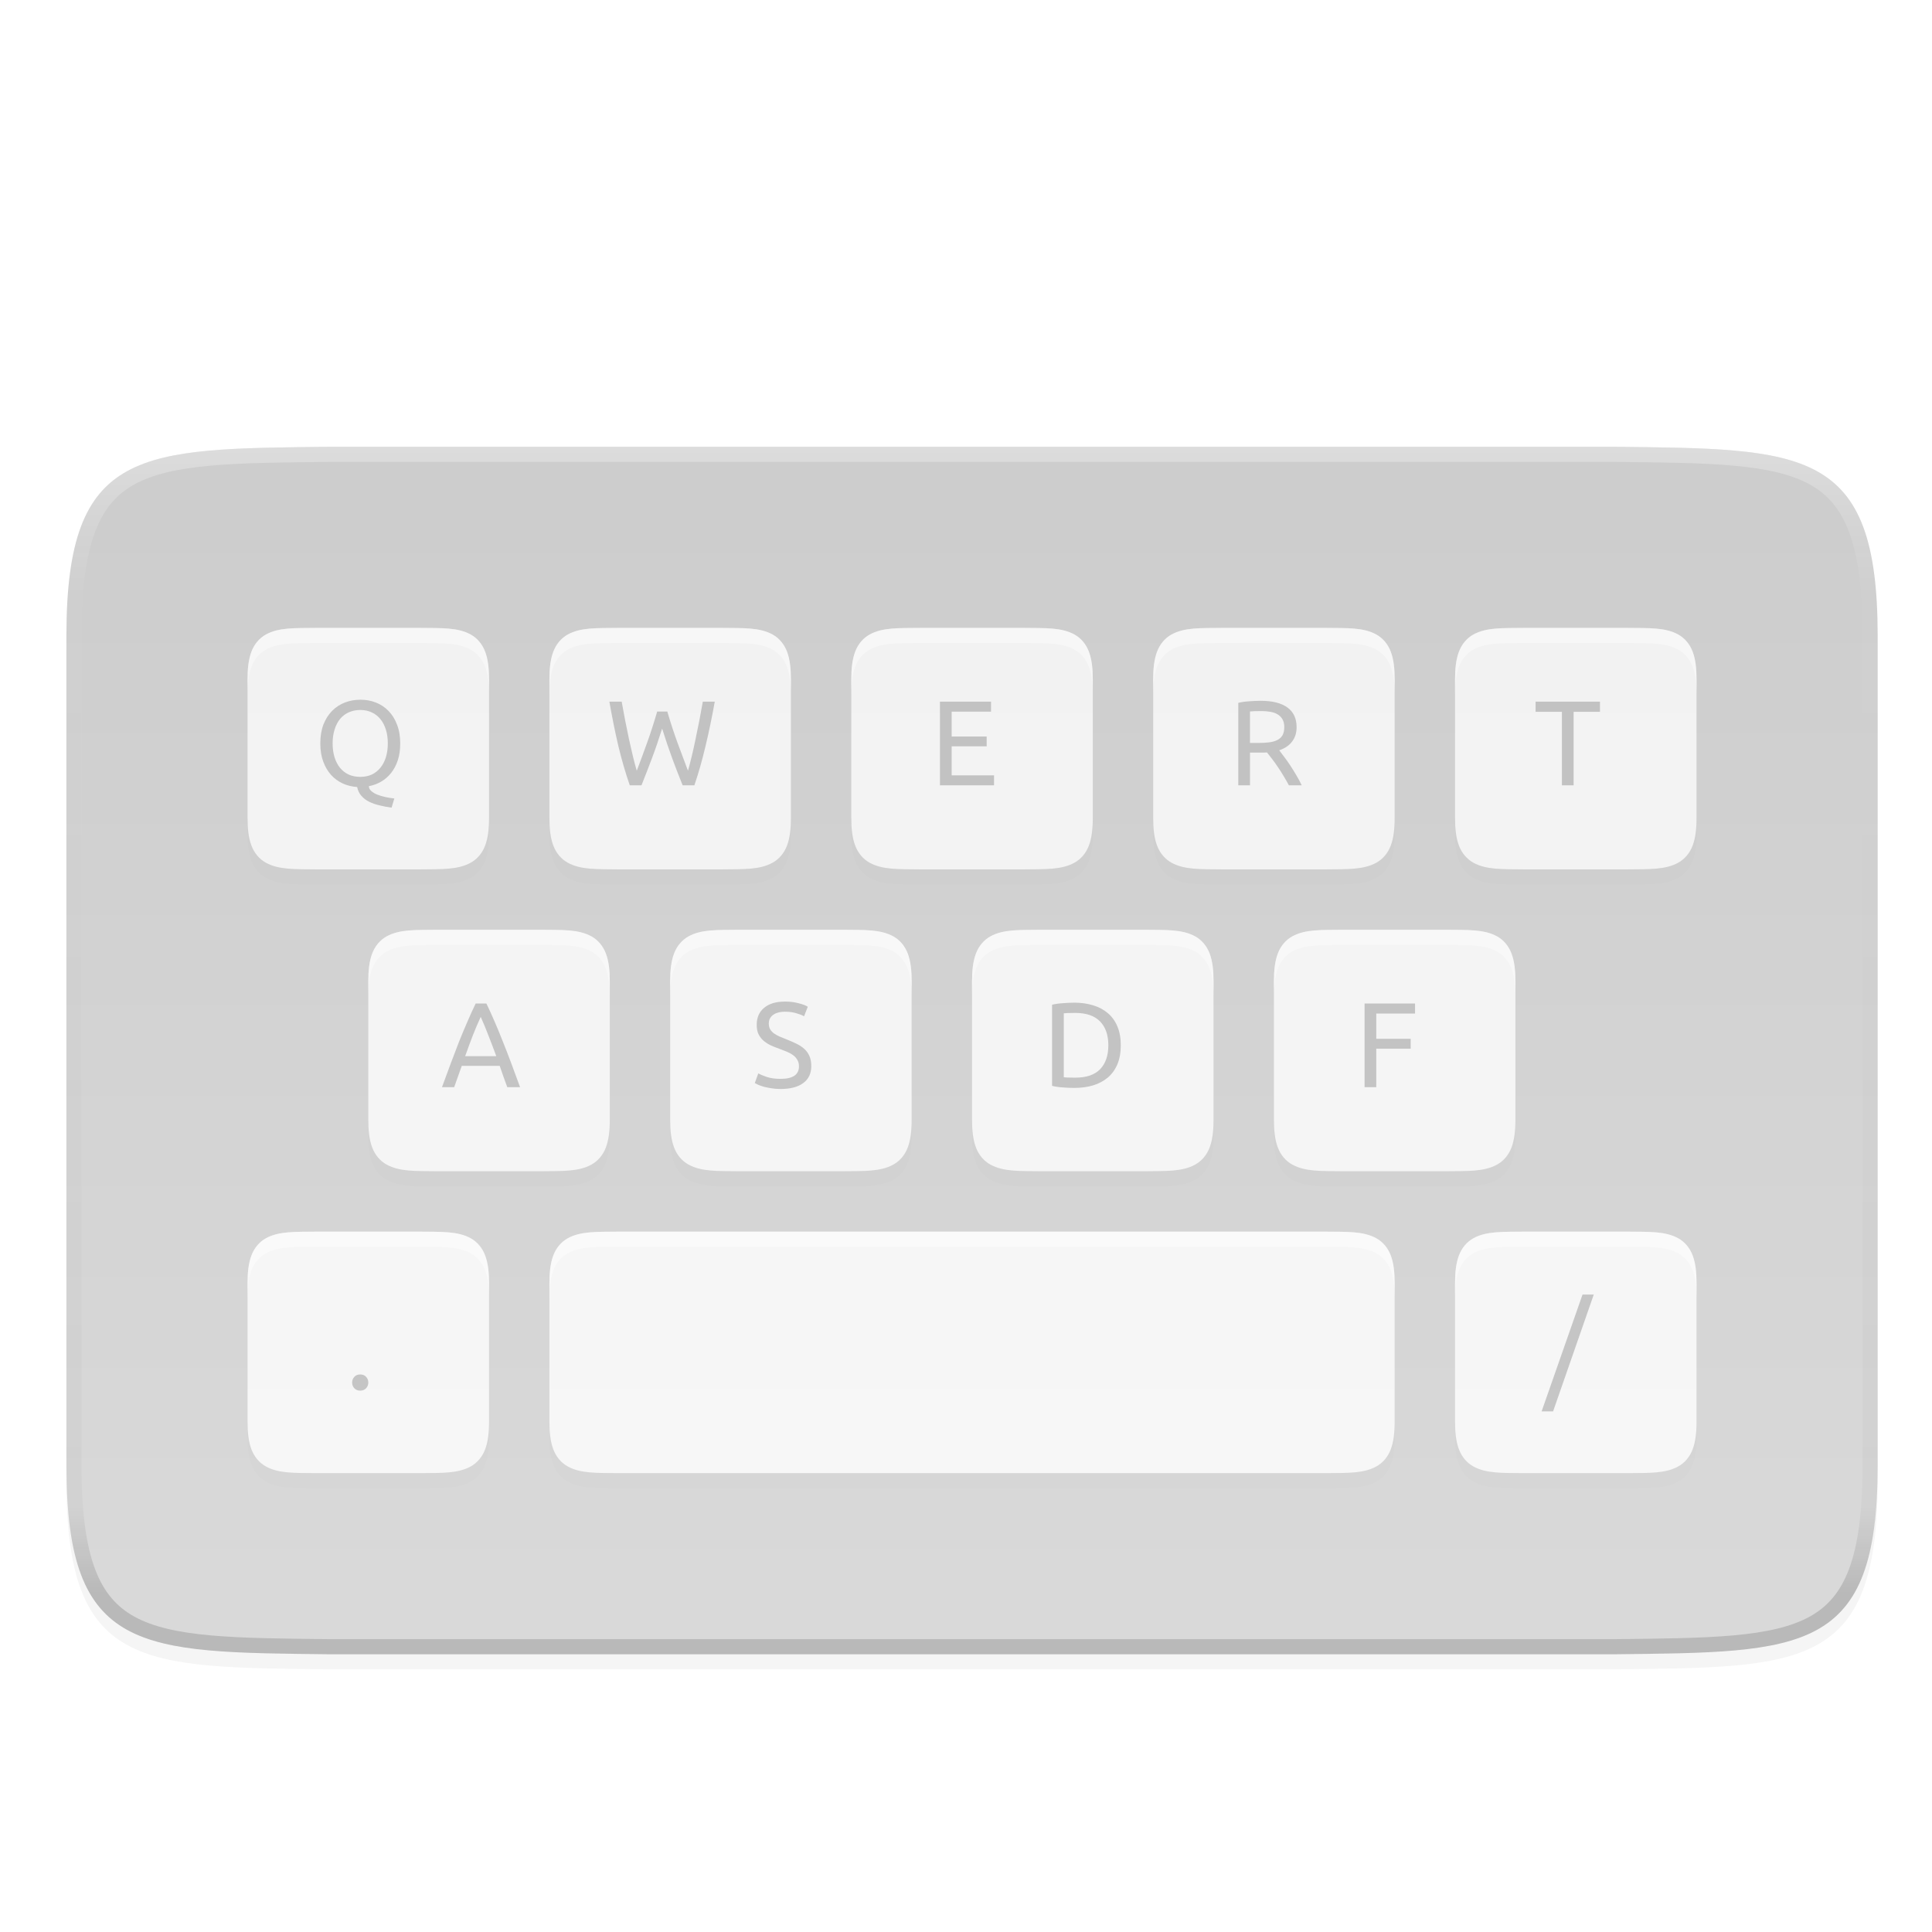 <svg xmlns="http://www.w3.org/2000/svg" xmlns:xlink="http://www.w3.org/1999/xlink" width="256" height="256" version="1.0" viewBox="0 0 256 256" style="enable-background:new">
 <title id="title4162">
  Adwaita Icon Template
 </title>
 <defs>
  <linearGradient id="linearGradient1234">
   <stop id="stop1230" offset="0" style="stop-color:#aeadab"/>
   <stop id="stop1232" offset="1" style="stop-color:#ceccc8"/>
  </linearGradient>
  <linearGradient id="linearGradient1228">
   <stop id="stop1224" offset="0" style="stop-color:#e66100"/>
   <stop id="stop1226" offset="1" style="stop-color:#ff7800"/>
  </linearGradient>
  <linearGradient id="linearGradient1222">
   <stop style="stop-color:#9a9996" id="stop1210" offset="0"/>
   <stop id="stop1212" offset=".038" style="stop-color:#c0bfbc"/>
   <stop style="stop-color:#77767b" id="stop1214" offset=".077"/>
   <stop id="stop1216" offset=".923" style="stop-color:#77767b"/>
   <stop style="stop-color:#c0bfbc" id="stop1218" offset=".962"/>
   <stop style="stop-color:#9a9996" id="stop1220" offset="1"/>
  </linearGradient>
  <linearGradient id="linearGradient1339">
   <stop style="stop-color:#5e5c64" id="stop1335" offset="0"/>
   <stop style="stop-color:#77767b" id="stop1337" offset="1"/>
  </linearGradient>
  <linearGradient id="linearGradient1820" x1="12" x2="116" y1="254" y2="254" gradientTransform="matrix(1.077,0,0,1.067,-4.923,-14.933)" gradientUnits="userSpaceOnUse" xlink:href="#linearGradient1222"/>
  <linearGradient id="linearGradient1822" x1="19" x2="31" y1="209" y2="209" gradientTransform="rotate(90,20,213)" gradientUnits="userSpaceOnUse" xlink:href="#linearGradient1339"/>
  <linearGradient id="linearGradient1824" x1="19" x2="31" y1="209" y2="209" gradientTransform="rotate(90,36,273)" gradientUnits="userSpaceOnUse" xlink:href="#linearGradient1339"/>
  <linearGradient id="linearGradient1826" x1="17" x2="31" y1="209" y2="209" gradientTransform="rotate(90,10,247)" gradientUnits="userSpaceOnUse" xlink:href="#linearGradient1234"/>
  <linearGradient id="linearGradient1828" x1="19" x2="31" y1="209" y2="209" gradientTransform="rotate(90,30,223)" gradientUnits="userSpaceOnUse" xlink:href="#linearGradient1339"/>
  <linearGradient id="linearGradient1830" x1="19" x2="31" y1="209" y2="209" gradientTransform="rotate(90,40,233)" gradientUnits="userSpaceOnUse" xlink:href="#linearGradient1339"/>
  <linearGradient id="linearGradient1832" x1="19" x2="31" y1="209" y2="209" gradientTransform="rotate(90,50,243)" gradientUnits="userSpaceOnUse" xlink:href="#linearGradient1339"/>
  <linearGradient id="linearGradient1834" x1="19" x2="31" y1="209" y2="209" gradientTransform="rotate(90,60,253)" gradientUnits="userSpaceOnUse" xlink:href="#linearGradient1339"/>
  <linearGradient id="linearGradient1836" x1="19" x2="31" y1="209" y2="209" gradientTransform="rotate(90,14,229)" gradientUnits="userSpaceOnUse" xlink:href="#linearGradient1339"/>
  <linearGradient id="linearGradient1838" x1="19" x2="31" y1="209" y2="209" gradientTransform="rotate(90,24,239)" gradientUnits="userSpaceOnUse" xlink:href="#linearGradient1339"/>
  <linearGradient id="linearGradient1840" x1="19" x2="31" y1="209" y2="209" gradientTransform="rotate(90,34,249)" gradientUnits="userSpaceOnUse" xlink:href="#linearGradient1339"/>
  <linearGradient id="linearGradient1842" x1="19" x2="31" y1="209" y2="209" gradientTransform="rotate(90,49,264)" gradientUnits="userSpaceOnUse" xlink:href="#linearGradient1228"/>
  <linearGradient id="linearGradient1844" x1="19" x2="31" y1="209" y2="209" gradientTransform="rotate(90,0,237)" gradientUnits="userSpaceOnUse" xlink:href="#linearGradient1339"/>
  <linearGradient id="linearGradient979" x1="152" x2="152" y1="100" y2="212" gradientTransform="translate(-23.2,-16.801)" gradientUnits="userSpaceOnUse" xlink:href="#linearGradient1637"/>
  <linearGradient id="linearGradient1637">
   <stop style="stop-color:#f2f2f2" id="stop1635" offset="0"/>
   <stop style="stop-color:#f7f7f7" id="stop1633" offset="1"/>
  </linearGradient>
  <filter id="filter997" width="1.038" height="1.065" x="-.02" y="-.03" style="color-interpolation-filters:sRGB">
   <feGaussianBlur id="feGaussianBlur999" stdDeviation="1.52"/>
  </filter>
  <filter id="filter991" width="1.019" height="1.033" x="-.01" y="-.02" style="color-interpolation-filters:sRGB">
   <feGaussianBlur id="feGaussianBlur993" stdDeviation=".76"/>
  </filter>
  <linearGradient id="linearGradient962" x1="152" x2="152" y1="76" y2="228" gradientUnits="userSpaceOnUse" xlink:href="#linearGradient1013-6"/>
  <linearGradient id="linearGradient1013-6">
   <stop style="stop-color:#ffffff" id="stop1005-7" offset="0"/>
   <stop id="stop1007-5" offset=".125" style="stop-color:#ffffff;stop-opacity:0.098"/>
   <stop id="stop1009-3" offset=".925" style="stop-color:#000000;stop-opacity:0.098"/>
   <stop style="stop-color:#000000;stop-opacity:0.498" id="stop1011" offset="1"/>
  </linearGradient>
  <clipPath id="clipPath1463" clipPathUnits="userSpaceOnUse">
   <path d="m 271.999,211.001 c 0,25 -9.783,24.708 -35,25 H 67 c -25.217,-0.292 -35,0 -35,-25 V 101 c 0,-25 9.783,-24.708 35,-25 h 169.999 c 25.217,0.292 35,0 35,25 z" style="fill:#808080"/>
  </clipPath>
  <linearGradient id="linearGradient1331" x1="152" x2="152" y1="84" y2="228" gradientTransform="translate(-23.2,-16.801)" gradientUnits="userSpaceOnUse" xlink:href="#linearGradient1048"/>
  <linearGradient id="linearGradient1048">
   <stop id="stop1044" offset="0" style="stop-color:#cdcdcd"/>
   <stop id="stop1046" offset="1" style="stop-color:#d9d9d9"/>
  </linearGradient>
  <linearGradient id="linearGradient1347" x1="156" x2="156" y1="80" y2="232" gradientUnits="userSpaceOnUse" xlink:href="#linearGradient927"/>
  <linearGradient id="linearGradient927">
   <stop id="stop923" offset="0" style="stop-color:#ffffff"/>
   <stop style="stop-color:#ffffff;stop-opacity:0.098" id="stop933" offset=".125"/>
   <stop style="stop-color:#ffffff;stop-opacity:0.098" id="stop931" offset=".925"/>
   <stop id="stop925" offset="1" style="stop-color:#ffffff;stop-opacity:0.498"/>
  </linearGradient>
  <clipPath id="clipPath1337" clipPathUnits="userSpaceOnUse">
   <path d="m 265.999,205.001 c 0,25 -9.783,24.708 -35,25 H 73 c -25.217,-0.292 -35,0 -35,-25 v -98.001 c 0,-25 9.783,-24.708 35,-25 h 157.999 c 25.217,0.292 35,0 35,25 z" style="fill:#808080"/>
  </clipPath>
  <filter id="filter1379" width="1.02" height="1.03" x="-.01" y="-.01" style="color-interpolation-filters:sRGB">
   <feGaussianBlur id="feGaussianBlur1381" stdDeviation=".94"/>
  </filter>
  <filter id="filter932" width="1.02" height="1.03" x="-.01" y="-.01" style="color-interpolation-filters:sRGB">
   <feGaussianBlur id="feGaussianBlur934" stdDeviation="1"/>
  </filter>
  <filter id="filter938" width="1.04" height="1.06" x="-.02" y="-.03" style="color-interpolation-filters:sRGB">
   <feGaussianBlur id="feGaussianBlur940" stdDeviation="2"/>
  </filter>
 </defs>
 <path d="m 248.799,196.2 c 0,25 -9.783,24.708 -35,25 H 43.8 c -25.217,-0.292 -35,0 -35,-25 V 86.199 c 0,-25 9.783,-24.708 35,-25 H 213.799 c 25.217,0.292 35,0 35,25 z" style="opacity:0.2;filter:url(#filter938)"/>
 <path d="m 248.799,194.2 c 0,25 -9.783,24.708 -35,25 H 43.8 c -25.217,-0.292 -35,0 -35,-25 V 84.199 c 0,-25 9.783,-24.708 35,-25 H 213.799 c 25.217,0.292 35,0 35,25 z" style="display:none;opacity:0.1;filter:url(#filter932)"/>
 <path d="m 271.999,211.001 c 0,25 -9.783,24.708 -35,25 H 67 c -25.217,-0.292 -35,0 -35,-25 V 101 c 0,-25 9.783,-24.708 35,-25 h 169.999 c 25.217,0.292 35,0 35,25 z" clip-path="url(#clipPath1337)" transform="translate(-23.2,-16.801)" style="opacity:0.5;stroke:url(#linearGradient1347);stroke-width:4;filter:url(#filter1379)"/>
 <path d="m 248.799,194.2 c 0,25 -9.783,24.708 -35,25 H 43.8 c -25.217,-0.292 -35,0 -35,-25 V 84.199 c 0,-25 9.783,-24.708 35,-25 H 213.799 c 25.217,0.292 35,0 35,25 z" style="fill:url(#linearGradient1331)"/>
 <path d="m 271.999,211.001 c 0,25 -9.783,24.708 -35,25 H 67 c -25.217,-0.292 -35,0 -35,-25 V 101 c 0,-25 9.783,-24.708 35,-25 h 169.999 c 25.217,0.292 35,0 35,25 z" clip-path="url(#clipPath1463)" transform="translate(-23.2,-16.801)" style="opacity:0.3;fill:none;stroke:url(#linearGradient962);stroke-width:4"/>
 <path d="m 41.929,83.199 c -2.876,0.033 -4.98,-0.07 -6.701,0.879 -0.86,0.475 -1.538,1.279 -1.914,2.281 -0.376,1.003 -0.514,2.194 -0.514,3.697 v 18.285 c 0,1.503 0.137,2.695 0.514,3.697 0.376,1.003 1.054,1.801 1.914,2.275 1.721,0.949 3.825,0.852 6.701,0.885 h 0.01 13.723 0.01 c 2.876,-0.033 4.98,0.065 6.701,-0.885 0.86,-0.475 1.538,-1.273 1.914,-2.275 0.375,-1.003 0.514,-2.194 0.514,-3.697 V 90.056 c 0,-1.503 -0.137,-2.695 -0.514,-3.697 -0.376,-1.003 -1.054,-1.807 -1.914,-2.281 -1.721,-0.949 -3.825,-0.846 -6.701,-0.879 h -0.01 -13.723 z m 40,0 c -2.876,0.033 -4.98,-0.07 -6.701,0.879 -0.86,0.475 -1.538,1.279 -1.914,2.281 -0.376,1.003 -0.514,2.194 -0.514,3.697 v 18.285 c 0,1.503 0.137,2.695 0.514,3.697 0.376,1.003 1.054,1.801 1.914,2.275 1.721,0.949 3.825,0.852 6.701,0.885 h 0.01 13.723 0.01 c 2.876,-0.033 4.98,0.065 6.701,-0.885 0.86,-0.475 1.538,-1.273 1.914,-2.275 0.375,-1.003 0.514,-2.194 0.514,-3.697 V 90.056 c 0,-1.503 -0.137,-2.695 -0.514,-3.697 -0.376,-1.003 -1.054,-1.807 -1.914,-2.281 -1.721,-0.949 -3.825,-0.846 -6.701,-0.879 h -0.01 -13.723 z m 40,0 c -2.876,0.033 -4.98,-0.07 -6.701,0.879 -0.86,0.475 -1.538,1.279 -1.914,2.281 -0.376,1.003 -0.514,2.194 -0.514,3.697 v 18.285 c 0,1.503 0.137,2.695 0.514,3.697 0.376,1.003 1.054,1.801 1.914,2.275 1.721,0.949 3.825,0.852 6.701,0.885 h 0.01 13.723 0.01 c 2.876,-0.033 4.98,0.065 6.701,-0.885 0.86,-0.475 1.538,-1.273 1.914,-2.275 0.375,-1.003 0.514,-2.194 0.514,-3.697 V 90.056 c 0,-1.503 -0.137,-2.695 -0.514,-3.697 -0.376,-1.003 -1.054,-1.807 -1.914,-2.281 -1.721,-0.949 -3.825,-0.846 -6.701,-0.879 h -0.01 -13.723 z m 40,0 c -2.876,0.033 -4.98,-0.07 -6.701,0.879 -0.86,0.475 -1.538,1.279 -1.914,2.281 -0.376,1.003 -0.514,2.194 -0.514,3.697 v 18.285 c 0,1.503 0.137,2.695 0.514,3.697 0.376,1.003 1.054,1.801 1.914,2.275 1.721,0.949 3.825,0.852 6.701,0.885 h 0.01 13.723 0.01 c 2.876,-0.033 4.98,0.065 6.701,-0.885 0.86,-0.475 1.538,-1.273 1.914,-2.275 0.375,-1.003 0.514,-2.194 0.514,-3.697 V 90.056 c 0,-1.503 -0.137,-2.695 -0.514,-3.697 -0.376,-1.003 -1.054,-1.807 -1.914,-2.281 -1.721,-0.949 -3.825,-0.846 -6.701,-0.879 h -0.01 -13.723 z m 40,0 c -2.876,0.033 -4.98,-0.07 -6.701,0.879 -0.86,0.475 -1.538,1.279 -1.914,2.281 -0.376,1.003 -0.514,2.194 -0.514,3.697 v 18.285 c 0,1.503 0.137,2.695 0.514,3.697 0.376,1.003 1.054,1.801 1.914,2.275 1.721,0.949 3.825,0.852 6.701,0.885 h 0.01 13.723 0.01 c 2.876,-0.033 4.98,0.065 6.701,-0.885 0.86,-0.475 1.538,-1.273 1.914,-2.275 0.375,-1.003 0.514,-2.194 0.514,-3.697 V 90.056 c 0,-1.503 -0.137,-2.695 -0.514,-3.697 -0.376,-1.003 -1.054,-1.807 -1.914,-2.281 -1.721,-0.949 -3.825,-0.846 -6.701,-0.879 h -0.01 -13.723 z m -144,40 c -2.876,0.033 -4.98,-0.07 -6.701,0.879 -0.86,0.475 -1.538,1.279 -1.914,2.281 -0.376,1.003 -0.514,2.194 -0.514,3.697 v 18.285 c 0,1.503 0.137,2.695 0.514,3.697 0.376,1.003 1.054,1.801 1.914,2.275 1.721,0.949 3.825,0.852 6.701,0.885 h 0.01 13.723 0.01 c 2.876,-0.033 4.98,0.065 6.701,-0.885 0.86,-0.475 1.538,-1.273 1.914,-2.275 0.375,-1.003 0.514,-2.194 0.514,-3.697 v -18.285 c 0,-1.503 -0.137,-2.695 -0.514,-3.697 -0.376,-1.003 -1.054,-1.807 -1.914,-2.281 -1.721,-0.949 -3.825,-0.846 -6.701,-0.879 h -0.01 -13.723 z m 40,0 c -2.876,0.033 -4.98,-0.07 -6.701,0.879 -0.86,0.475 -1.538,1.279 -1.914,2.281 -0.376,1.003 -0.514,2.194 -0.514,3.697 v 18.285 c 0,1.503 0.137,2.695 0.514,3.697 0.376,1.003 1.054,1.801 1.914,2.275 1.721,0.949 3.825,0.852 6.701,0.885 h 0.01 13.723 0.01 c 2.876,-0.033 4.98,0.065 6.701,-0.885 0.86,-0.475 1.538,-1.273 1.914,-2.275 0.375,-1.003 0.514,-2.194 0.514,-3.697 v -18.285 c 0,-1.503 -0.137,-2.695 -0.514,-3.697 -0.376,-1.003 -1.054,-1.807 -1.914,-2.281 -1.721,-0.949 -3.825,-0.846 -6.701,-0.879 h -0.01 -13.723 z m 40,0 c -2.876,0.033 -4.98,-0.07 -6.701,0.879 -0.86,0.475 -1.538,1.279 -1.914,2.281 -0.376,1.003 -0.514,2.194 -0.514,3.697 v 18.285 c 0,1.503 0.137,2.695 0.514,3.697 0.376,1.003 1.054,1.801 1.914,2.275 1.721,0.949 3.825,0.852 6.701,0.885 h 0.01 13.723 0.01 c 2.876,-0.033 4.98,0.065 6.701,-0.885 0.86,-0.475 1.538,-1.273 1.914,-2.275 0.375,-1.003 0.514,-2.194 0.514,-3.697 v -18.285 c 0,-1.503 -0.137,-2.695 -0.514,-3.697 -0.376,-1.003 -1.054,-1.807 -1.914,-2.281 -1.721,-0.949 -3.825,-0.846 -6.701,-0.879 h -0.01 -13.723 z m 40,0 c -2.876,0.033 -4.98,-0.07 -6.701,0.879 -0.86,0.475 -1.538,1.279 -1.914,2.281 -0.376,1.003 -0.514,2.194 -0.514,3.697 v 18.285 c 0,1.503 0.137,2.695 0.514,3.697 0.376,1.003 1.054,1.801 1.914,2.275 1.721,0.949 3.825,0.852 6.701,0.885 h 0.01 13.723 0.01 c 2.876,-0.033 4.98,0.065 6.701,-0.885 0.86,-0.475 1.538,-1.273 1.914,-2.275 0.375,-1.003 0.514,-2.194 0.514,-3.697 v -18.285 c 0,-1.503 -0.137,-2.695 -0.514,-3.697 -0.376,-1.003 -1.054,-1.807 -1.914,-2.281 -1.721,-0.949 -3.825,-0.846 -6.701,-0.879 h -0.01 -13.723 z m -136,40 c -2.876,0.033 -4.98,-0.07 -6.701,0.879 -0.86,0.475 -1.538,1.279 -1.914,2.281 -0.376,1.003 -0.514,2.194 -0.514,3.697 v 18.285 c 0,1.503 0.137,2.695 0.514,3.697 0.376,1.003 1.054,1.801 1.914,2.275 1.721,0.949 3.825,0.852 6.701,0.885 h 0.01 13.723 0.01 c 2.876,-0.033 4.98,0.065 6.701,-0.885 0.86,-0.475 1.538,-1.273 1.914,-2.275 0.375,-1.003 0.514,-2.194 0.514,-3.697 v -18.285 c 0,-1.503 -0.137,-2.695 -0.514,-3.697 -0.376,-1.003 -1.054,-1.807 -1.914,-2.281 -1.721,-0.949 -3.825,-0.846 -6.701,-0.879 h -0.01 -13.723 z m 40,0 c -2.876,0.033 -4.98,-0.07 -6.701,0.879 -0.86,0.475 -1.538,1.279 -1.914,2.281 -0.376,1.003 -0.514,2.194 -0.514,3.697 v 18.285 c 0,1.503 0.137,2.695 0.514,3.697 0.376,1.003 1.054,1.801 1.914,2.275 1.721,0.949 3.825,0.852 6.701,0.885 h 0.01 93.723 0.01 c 2.876,-0.033 4.98,0.065 6.701,-0.885 0.86,-0.475 1.538,-1.273 1.914,-2.275 0.375,-1.003 0.514,-2.194 0.514,-3.697 v -18.285 c 0,-1.503 -0.137,-2.695 -0.514,-3.697 -0.376,-1.003 -1.054,-1.807 -1.914,-2.281 -1.721,-0.949 -3.825,-0.846 -6.701,-0.879 h -0.01 -93.723 z m 120,0 c -2.876,0.033 -4.98,-0.07 -6.701,0.879 -0.86,0.475 -1.538,1.279 -1.914,2.281 -0.376,1.003 -0.514,2.194 -0.514,3.697 v 18.285 c 0,1.503 0.137,2.695 0.514,3.697 0.376,1.003 1.054,1.801 1.914,2.275 1.721,0.949 3.825,0.852 6.701,0.885 h 0.01 13.723 0.01 c 2.876,-0.033 4.98,0.065 6.701,-0.885 0.86,-0.475 1.538,-1.273 1.914,-2.275 0.375,-1.003 0.514,-2.194 0.514,-3.697 v -18.285 c 0,-1.503 -0.137,-2.695 -0.514,-3.697 -0.376,-1.003 -1.054,-1.807 -1.914,-2.281 -1.721,-0.949 -3.825,-0.846 -6.701,-0.879 h -0.01 -13.723 z" style="opacity:0.1;filter:url(#filter991)"/>
 <path d="m 41.929,85.199 c -2.876,0.033 -4.98,-0.07 -6.701,0.879 -0.86,0.475 -1.538,1.279 -1.914,2.281 -0.376,1.003 -0.514,2.194 -0.514,3.697 v 18.285 c 0,1.503 0.137,2.695 0.514,3.697 0.376,1.003 1.054,1.801 1.914,2.275 1.721,0.949 3.825,0.852 6.701,0.885 h 0.01 13.723 0.01 c 2.876,-0.033 4.98,0.065 6.701,-0.885 0.86,-0.475 1.538,-1.273 1.914,-2.275 0.375,-1.003 0.514,-2.194 0.514,-3.697 V 92.056 c 0,-1.503 -0.137,-2.695 -0.514,-3.697 -0.376,-1.003 -1.054,-1.807 -1.914,-2.281 -1.721,-0.949 -3.825,-0.846 -6.701,-0.879 h -0.01 -13.723 z m 40,0 c -2.876,0.033 -4.98,-0.07 -6.701,0.879 -0.86,0.475 -1.538,1.279 -1.914,2.281 -0.376,1.003 -0.514,2.194 -0.514,3.697 v 18.285 c 0,1.503 0.137,2.695 0.514,3.697 0.376,1.003 1.054,1.801 1.914,2.275 1.721,0.949 3.825,0.852 6.701,0.885 h 0.01 13.723 0.01 c 2.876,-0.033 4.98,0.065 6.701,-0.885 0.86,-0.475 1.538,-1.273 1.914,-2.275 0.375,-1.003 0.514,-2.194 0.514,-3.697 V 92.056 c 0,-1.503 -0.137,-2.695 -0.514,-3.697 -0.376,-1.003 -1.054,-1.807 -1.914,-2.281 -1.721,-0.949 -3.825,-0.846 -6.701,-0.879 h -0.01 -13.723 z m 40,0 c -2.876,0.033 -4.98,-0.07 -6.701,0.879 -0.86,0.475 -1.538,1.279 -1.914,2.281 -0.376,1.003 -0.514,2.194 -0.514,3.697 v 18.285 c 0,1.503 0.137,2.695 0.514,3.697 0.376,1.003 1.054,1.801 1.914,2.275 1.721,0.949 3.825,0.852 6.701,0.885 h 0.01 13.723 0.01 c 2.876,-0.033 4.98,0.065 6.701,-0.885 0.86,-0.475 1.538,-1.273 1.914,-2.275 0.375,-1.003 0.514,-2.194 0.514,-3.697 V 92.056 c 0,-1.503 -0.137,-2.695 -0.514,-3.697 -0.376,-1.003 -1.054,-1.807 -1.914,-2.281 -1.721,-0.949 -3.825,-0.846 -6.701,-0.879 h -0.01 -13.723 z m 40,0 c -2.876,0.033 -4.98,-0.07 -6.701,0.879 -0.86,0.475 -1.538,1.279 -1.914,2.281 -0.376,1.003 -0.514,2.194 -0.514,3.697 v 18.285 c 0,1.503 0.137,2.695 0.514,3.697 0.376,1.003 1.054,1.801 1.914,2.275 1.721,0.949 3.825,0.852 6.701,0.885 h 0.01 13.723 0.01 c 2.876,-0.033 4.98,0.065 6.701,-0.885 0.86,-0.475 1.538,-1.273 1.914,-2.275 0.375,-1.003 0.514,-2.194 0.514,-3.697 V 92.056 c 0,-1.503 -0.137,-2.695 -0.514,-3.697 -0.376,-1.003 -1.054,-1.807 -1.914,-2.281 -1.721,-0.949 -3.825,-0.846 -6.701,-0.879 h -0.01 -13.723 z m 40,0 c -2.876,0.033 -4.98,-0.07 -6.701,0.879 -0.86,0.475 -1.538,1.279 -1.914,2.281 -0.376,1.003 -0.514,2.194 -0.514,3.697 v 18.285 c 0,1.503 0.137,2.695 0.514,3.697 0.376,1.003 1.054,1.801 1.914,2.275 1.721,0.949 3.825,0.852 6.701,0.885 h 0.01 13.723 0.01 c 2.876,-0.033 4.98,0.065 6.701,-0.885 0.86,-0.475 1.538,-1.273 1.914,-2.275 0.375,-1.003 0.514,-2.194 0.514,-3.697 V 92.056 c 0,-1.503 -0.137,-2.695 -0.514,-3.697 -0.376,-1.003 -1.054,-1.807 -1.914,-2.281 -1.721,-0.949 -3.825,-0.846 -6.701,-0.879 h -0.01 -13.723 z m -144,40 c -2.876,0.033 -4.98,-0.07 -6.701,0.879 -0.86,0.475 -1.538,1.279 -1.914,2.281 -0.376,1.003 -0.514,2.194 -0.514,3.697 v 18.285 c 0,1.503 0.137,2.695 0.514,3.697 0.376,1.003 1.054,1.801 1.914,2.275 1.721,0.949 3.825,0.852 6.701,0.885 h 0.01 13.723 0.01 c 2.876,-0.033 4.98,0.065 6.701,-0.885 0.86,-0.475 1.538,-1.273 1.914,-2.275 0.375,-1.003 0.514,-2.194 0.514,-3.697 v -18.285 c 0,-1.503 -0.137,-2.695 -0.514,-3.697 -0.376,-1.003 -1.054,-1.807 -1.914,-2.281 -1.721,-0.949 -3.825,-0.846 -6.701,-0.879 h -0.01 -13.723 z m 40,0 c -2.876,0.033 -4.98,-0.07 -6.701,0.879 -0.86,0.475 -1.538,1.279 -1.914,2.281 -0.376,1.003 -0.514,2.194 -0.514,3.697 v 18.285 c 0,1.503 0.137,2.695 0.514,3.697 0.376,1.003 1.054,1.801 1.914,2.275 1.721,0.949 3.825,0.852 6.701,0.885 h 0.01 13.723 0.01 c 2.876,-0.033 4.98,0.065 6.701,-0.885 0.86,-0.475 1.538,-1.273 1.914,-2.275 0.375,-1.003 0.514,-2.194 0.514,-3.697 v -18.285 c 0,-1.503 -0.137,-2.695 -0.514,-3.697 -0.376,-1.003 -1.054,-1.807 -1.914,-2.281 -1.721,-0.949 -3.825,-0.846 -6.701,-0.879 h -0.01 -13.723 z m 40,0 c -2.876,0.033 -4.98,-0.07 -6.701,0.879 -0.86,0.475 -1.538,1.279 -1.914,2.281 -0.376,1.003 -0.514,2.194 -0.514,3.697 v 18.285 c 0,1.503 0.137,2.695 0.514,3.697 0.376,1.003 1.054,1.801 1.914,2.275 1.721,0.949 3.825,0.852 6.701,0.885 h 0.01 13.723 0.01 c 2.876,-0.033 4.98,0.065 6.701,-0.885 0.86,-0.475 1.538,-1.273 1.914,-2.275 0.375,-1.003 0.514,-2.194 0.514,-3.697 v -18.285 c 0,-1.503 -0.137,-2.695 -0.514,-3.697 -0.376,-1.003 -1.054,-1.807 -1.914,-2.281 -1.721,-0.949 -3.825,-0.846 -6.701,-0.879 h -0.01 -13.723 z m 40,0 c -2.876,0.033 -4.98,-0.07 -6.701,0.879 -0.86,0.475 -1.538,1.279 -1.914,2.281 -0.376,1.003 -0.514,2.194 -0.514,3.697 v 18.285 c 0,1.503 0.137,2.695 0.514,3.697 0.376,1.003 1.054,1.801 1.914,2.275 1.721,0.949 3.825,0.852 6.701,0.885 h 0.01 13.723 0.01 c 2.876,-0.033 4.98,0.065 6.701,-0.885 0.86,-0.475 1.538,-1.273 1.914,-2.275 0.375,-1.003 0.514,-2.194 0.514,-3.697 v -18.285 c 0,-1.503 -0.137,-2.695 -0.514,-3.697 -0.376,-1.003 -1.054,-1.807 -1.914,-2.281 -1.721,-0.949 -3.825,-0.846 -6.701,-0.879 h -0.01 -13.723 z m -136,40 c -2.876,0.033 -4.98,-0.07 -6.701,0.879 -0.86,0.475 -1.538,1.279 -1.914,2.281 -0.376,1.003 -0.514,2.194 -0.514,3.697 v 18.285 c 0,1.503 0.137,2.695 0.514,3.697 0.376,1.003 1.054,1.801 1.914,2.275 1.721,0.949 3.825,0.852 6.701,0.885 h 0.01 13.723 0.01 c 2.876,-0.033 4.98,0.065 6.701,-0.885 0.86,-0.475 1.538,-1.273 1.914,-2.275 0.375,-1.003 0.514,-2.194 0.514,-3.697 v -18.285 c 0,-1.503 -0.137,-2.695 -0.514,-3.697 -0.376,-1.003 -1.054,-1.807 -1.914,-2.281 -1.721,-0.949 -3.825,-0.846 -6.701,-0.879 h -0.01 -13.723 z m 40,0 c -2.876,0.033 -4.98,-0.07 -6.701,0.879 -0.86,0.475 -1.538,1.279 -1.914,2.281 -0.376,1.003 -0.514,2.194 -0.514,3.697 v 18.285 c 0,1.503 0.137,2.695 0.514,3.697 0.376,1.003 1.054,1.801 1.914,2.275 1.721,0.949 3.825,0.852 6.701,0.885 h 0.01 93.723 0.01 c 2.876,-0.033 4.98,0.065 6.701,-0.885 0.86,-0.475 1.538,-1.273 1.914,-2.275 0.375,-1.003 0.514,-2.194 0.514,-3.697 v -18.285 c 0,-1.503 -0.137,-2.695 -0.514,-3.697 -0.376,-1.003 -1.054,-1.807 -1.914,-2.281 -1.721,-0.949 -3.825,-0.846 -6.701,-0.879 h -0.01 -93.723 z m 120,0 c -2.876,0.033 -4.98,-0.07 -6.701,0.879 -0.86,0.475 -1.538,1.279 -1.914,2.281 -0.376,1.003 -0.514,2.194 -0.514,3.697 v 18.285 c 0,1.503 0.137,2.695 0.514,3.697 0.376,1.003 1.054,1.801 1.914,2.275 1.721,0.949 3.825,0.852 6.701,0.885 h 0.01 13.723 0.01 c 2.876,-0.033 4.98,0.065 6.701,-0.885 0.86,-0.475 1.538,-1.273 1.914,-2.275 0.375,-1.003 0.514,-2.194 0.514,-3.697 v -18.285 c 0,-1.503 -0.137,-2.695 -0.514,-3.697 -0.376,-1.003 -1.054,-1.807 -1.914,-2.281 -1.721,-0.949 -3.825,-0.846 -6.701,-0.879 h -0.01 -13.723 z" style="opacity:0.1;filter:url(#filter997)"/>
 <path d="m 41.929,83.199 c -2.876,0.033 -4.98,-0.07 -6.701,0.879 -0.86,0.475 -1.538,1.279 -1.914,2.281 -0.376,1.003 -0.514,2.194 -0.514,3.697 v 18.285 c 0,1.503 0.137,2.695 0.514,3.697 0.376,1.003 1.054,1.801 1.914,2.275 1.721,0.949 3.825,0.852 6.701,0.885 h 0.01 13.723 0.01 c 2.876,-0.033 4.98,0.065 6.701,-0.885 0.86,-0.475 1.538,-1.273 1.914,-2.275 0.375,-1.003 0.514,-2.194 0.514,-3.697 V 90.056 c 0,-1.503 -0.137,-2.695 -0.514,-3.697 -0.376,-1.003 -1.054,-1.807 -1.914,-2.281 -1.721,-0.949 -3.825,-0.846 -6.701,-0.879 h -0.01 -13.723 z m 40,0 c -2.876,0.033 -4.98,-0.07 -6.701,0.879 -0.86,0.475 -1.538,1.279 -1.914,2.281 -0.376,1.003 -0.514,2.194 -0.514,3.697 v 18.285 c 0,1.503 0.137,2.695 0.514,3.697 0.376,1.003 1.054,1.801 1.914,2.275 1.721,0.949 3.825,0.852 6.701,0.885 h 0.01 13.723 0.01 c 2.876,-0.033 4.98,0.065 6.701,-0.885 0.86,-0.475 1.538,-1.273 1.914,-2.275 0.375,-1.003 0.514,-2.194 0.514,-3.697 V 90.056 c 0,-1.503 -0.137,-2.695 -0.514,-3.697 -0.376,-1.003 -1.054,-1.807 -1.914,-2.281 -1.721,-0.949 -3.825,-0.846 -6.701,-0.879 h -0.01 -13.723 z m 40,0 c -2.876,0.033 -4.98,-0.07 -6.701,0.879 -0.86,0.475 -1.538,1.279 -1.914,2.281 -0.376,1.003 -0.514,2.194 -0.514,3.697 v 18.285 c 0,1.503 0.137,2.695 0.514,3.697 0.376,1.003 1.054,1.801 1.914,2.275 1.721,0.949 3.825,0.852 6.701,0.885 h 0.01 13.723 0.01 c 2.876,-0.033 4.98,0.065 6.701,-0.885 0.86,-0.475 1.538,-1.273 1.914,-2.275 0.375,-1.003 0.514,-2.194 0.514,-3.697 V 90.056 c 0,-1.503 -0.137,-2.695 -0.514,-3.697 -0.376,-1.003 -1.054,-1.807 -1.914,-2.281 -1.721,-0.949 -3.825,-0.846 -6.701,-0.879 h -0.01 -13.723 z m 40,0 c -2.876,0.033 -4.98,-0.07 -6.701,0.879 -0.86,0.475 -1.538,1.279 -1.914,2.281 -0.376,1.003 -0.514,2.194 -0.514,3.697 v 18.285 c 0,1.503 0.137,2.695 0.514,3.697 0.376,1.003 1.054,1.801 1.914,2.275 1.721,0.949 3.825,0.852 6.701,0.885 h 0.01 13.723 0.01 c 2.876,-0.033 4.98,0.065 6.701,-0.885 0.86,-0.475 1.538,-1.273 1.914,-2.275 0.375,-1.003 0.514,-2.194 0.514,-3.697 V 90.056 c 0,-1.503 -0.137,-2.695 -0.514,-3.697 -0.376,-1.003 -1.054,-1.807 -1.914,-2.281 -1.721,-0.949 -3.825,-0.846 -6.701,-0.879 h -0.01 -13.723 z m 40,0 c -2.876,0.033 -4.98,-0.07 -6.701,0.879 -0.86,0.475 -1.538,1.279 -1.914,2.281 -0.376,1.003 -0.514,2.194 -0.514,3.697 v 18.285 c 0,1.503 0.137,2.695 0.514,3.697 0.376,1.003 1.054,1.801 1.914,2.275 1.721,0.949 3.825,0.852 6.701,0.885 h 0.01 13.723 0.01 c 2.876,-0.033 4.98,0.065 6.701,-0.885 0.86,-0.475 1.538,-1.273 1.914,-2.275 0.375,-1.003 0.514,-2.194 0.514,-3.697 V 90.056 c 0,-1.503 -0.137,-2.695 -0.514,-3.697 -0.376,-1.003 -1.054,-1.807 -1.914,-2.281 -1.721,-0.949 -3.825,-0.846 -6.701,-0.879 h -0.01 -13.723 z m -144,40 c -2.876,0.033 -4.98,-0.07 -6.701,0.879 -0.86,0.475 -1.538,1.279 -1.914,2.281 -0.376,1.003 -0.514,2.194 -0.514,3.697 v 18.285 c 0,1.503 0.137,2.695 0.514,3.697 0.376,1.003 1.054,1.801 1.914,2.275 1.721,0.949 3.825,0.852 6.701,0.885 h 0.01 13.723 0.01 c 2.876,-0.033 4.98,0.065 6.701,-0.885 0.86,-0.475 1.538,-1.273 1.914,-2.275 0.375,-1.003 0.514,-2.194 0.514,-3.697 v -18.285 c 0,-1.503 -0.137,-2.695 -0.514,-3.697 -0.376,-1.003 -1.054,-1.807 -1.914,-2.281 -1.721,-0.949 -3.825,-0.846 -6.701,-0.879 h -0.01 -13.723 z m 40,0 c -2.876,0.033 -4.98,-0.07 -6.701,0.879 -0.86,0.475 -1.538,1.279 -1.914,2.281 -0.376,1.003 -0.514,2.194 -0.514,3.697 v 18.285 c 0,1.503 0.137,2.695 0.514,3.697 0.376,1.003 1.054,1.801 1.914,2.275 1.721,0.949 3.825,0.852 6.701,0.885 h 0.01 13.723 0.01 c 2.876,-0.033 4.98,0.065 6.701,-0.885 0.86,-0.475 1.538,-1.273 1.914,-2.275 0.375,-1.003 0.514,-2.194 0.514,-3.697 v -18.285 c 0,-1.503 -0.137,-2.695 -0.514,-3.697 -0.376,-1.003 -1.054,-1.807 -1.914,-2.281 -1.721,-0.949 -3.825,-0.846 -6.701,-0.879 h -0.01 -13.723 z m 40,0 c -2.876,0.033 -4.98,-0.07 -6.701,0.879 -0.86,0.475 -1.538,1.279 -1.914,2.281 -0.376,1.003 -0.514,2.194 -0.514,3.697 v 18.285 c 0,1.503 0.137,2.695 0.514,3.697 0.376,1.003 1.054,1.801 1.914,2.275 1.721,0.949 3.825,0.852 6.701,0.885 h 0.01 13.723 0.01 c 2.876,-0.033 4.98,0.065 6.701,-0.885 0.86,-0.475 1.538,-1.273 1.914,-2.275 0.375,-1.003 0.514,-2.194 0.514,-3.697 v -18.285 c 0,-1.503 -0.137,-2.695 -0.514,-3.697 -0.376,-1.003 -1.054,-1.807 -1.914,-2.281 -1.721,-0.949 -3.825,-0.846 -6.701,-0.879 h -0.01 -13.723 z m 40,0 c -2.876,0.033 -4.98,-0.07 -6.701,0.879 -0.86,0.475 -1.538,1.279 -1.914,2.281 -0.376,1.003 -0.514,2.194 -0.514,3.697 v 18.285 c 0,1.503 0.137,2.695 0.514,3.697 0.376,1.003 1.054,1.801 1.914,2.275 1.721,0.949 3.825,0.852 6.701,0.885 h 0.01 13.723 0.01 c 2.876,-0.033 4.98,0.065 6.701,-0.885 0.86,-0.475 1.538,-1.273 1.914,-2.275 0.375,-1.003 0.514,-2.194 0.514,-3.697 v -18.285 c 0,-1.503 -0.137,-2.695 -0.514,-3.697 -0.376,-1.003 -1.054,-1.807 -1.914,-2.281 -1.721,-0.949 -3.825,-0.846 -6.701,-0.879 h -0.01 -13.723 z m -136,40 c -2.876,0.033 -4.98,-0.07 -6.701,0.879 -0.86,0.475 -1.538,1.279 -1.914,2.281 -0.376,1.003 -0.514,2.194 -0.514,3.697 v 18.285 c 0,1.503 0.137,2.695 0.514,3.697 0.376,1.003 1.054,1.801 1.914,2.275 1.721,0.949 3.825,0.852 6.701,0.885 h 0.01 13.723 0.01 c 2.876,-0.033 4.98,0.065 6.701,-0.885 0.86,-0.475 1.538,-1.273 1.914,-2.275 0.375,-1.003 0.514,-2.194 0.514,-3.697 v -18.285 c 0,-1.503 -0.137,-2.695 -0.514,-3.697 -0.376,-1.003 -1.054,-1.807 -1.914,-2.281 -1.721,-0.949 -3.825,-0.846 -6.701,-0.879 h -0.01 -13.723 z m 40,0 c -2.876,0.033 -4.98,-0.07 -6.701,0.879 -0.86,0.475 -1.538,1.279 -1.914,2.281 -0.376,1.003 -0.514,2.194 -0.514,3.697 v 18.285 c 0,1.503 0.137,2.695 0.514,3.697 0.376,1.003 1.054,1.801 1.914,2.275 1.721,0.949 3.825,0.852 6.701,0.885 h 0.01 93.723 0.01 c 2.876,-0.033 4.98,0.065 6.701,-0.885 0.86,-0.475 1.538,-1.273 1.914,-2.275 0.375,-1.003 0.514,-2.194 0.514,-3.697 v -18.285 c 0,-1.503 -0.137,-2.695 -0.514,-3.697 -0.376,-1.003 -1.054,-1.807 -1.914,-2.281 -1.721,-0.949 -3.825,-0.846 -6.701,-0.879 h -0.01 -93.723 z m 120,0 c -2.876,0.033 -4.98,-0.07 -6.701,0.879 -0.86,0.475 -1.538,1.279 -1.914,2.281 -0.376,1.003 -0.514,2.194 -0.514,3.697 v 18.285 c 0,1.503 0.137,2.695 0.514,3.697 0.376,1.003 1.054,1.801 1.914,2.275 1.721,0.949 3.825,0.852 6.701,0.885 h 0.01 13.723 0.01 c 2.876,-0.033 4.98,0.065 6.701,-0.885 0.86,-0.475 1.538,-1.273 1.914,-2.275 0.375,-1.003 0.514,-2.194 0.514,-3.697 v -18.285 c 0,-1.503 -0.137,-2.695 -0.514,-3.697 -0.376,-1.003 -1.054,-1.807 -1.914,-2.281 -1.721,-0.949 -3.825,-0.846 -6.701,-0.879 h -0.01 -13.723 z" style="fill:url(#linearGradient979)"/>
 <path d="m 41.929,83.199 c -2.876,0.033 -4.98,-0.071 -6.701,0.879 -0.86,0.475 -1.538,1.279 -1.914,2.281 -0.376,1.003 -0.514,2.194 -0.514,3.697 v 2 c 0,-1.503 0.137,-2.695 0.514,-3.697 0.376,-1.003 1.054,-1.807 1.914,-2.281 1.721,-0.949 3.825,-0.846 6.701,-0.879 h 0.01 13.723 0.01 c 2.876,0.033 4.98,-0.07 6.701,0.879 0.86,0.475 1.538,1.279 1.914,2.281 0.376,1.003 0.514,2.194 0.514,3.697 v -2 c 0,-1.503 -0.137,-2.695 -0.514,-3.697 -0.376,-1.003 -1.054,-1.807 -1.914,-2.281 -1.721,-0.949 -3.825,-0.846 -6.701,-0.879 h -0.01 -13.723 z m 40,0 c -2.876,0.033 -4.98,-0.071 -6.701,0.879 -0.86,0.475 -1.538,1.279 -1.914,2.281 -0.376,1.003 -0.514,2.194 -0.514,3.697 v 2 c 0,-1.503 0.137,-2.695 0.514,-3.697 0.376,-1.003 1.054,-1.807 1.914,-2.281 1.721,-0.949 3.825,-0.846 6.701,-0.879 h 0.01 13.723 0.01 c 2.876,0.033 4.98,-0.07 6.701,0.879 0.86,0.475 1.538,1.279 1.914,2.281 0.376,1.003 0.514,2.194 0.514,3.697 v -2 c 0,-1.503 -0.137,-2.695 -0.514,-3.697 -0.376,-1.003 -1.054,-1.807 -1.914,-2.281 -1.721,-0.949 -3.825,-0.846 -6.701,-0.879 h -0.01 -13.723 z m 40,0 c -2.876,0.033 -4.98,-0.071 -6.701,0.879 -0.86,0.475 -1.538,1.279 -1.914,2.281 -0.376,1.003 -0.514,2.194 -0.514,3.697 v 2 c 0,-1.503 0.137,-2.695 0.514,-3.697 0.376,-1.003 1.054,-1.807 1.914,-2.281 1.721,-0.949 3.825,-0.846 6.701,-0.879 h 0.01 13.723 0.01 c 2.876,0.033 4.98,-0.07 6.701,0.879 0.86,0.475 1.538,1.279 1.914,2.281 0.376,1.003 0.514,2.194 0.514,3.697 v -2 c 0,-1.503 -0.137,-2.695 -0.514,-3.697 -0.376,-1.003 -1.054,-1.807 -1.914,-2.281 -1.721,-0.949 -3.825,-0.846 -6.701,-0.879 h -0.01 -13.723 z m 40,0 c -2.876,0.033 -4.98,-0.071 -6.701,0.879 -0.86,0.475 -1.538,1.279 -1.914,2.281 -0.376,1.003 -0.514,2.194 -0.514,3.697 v 2 c 0,-1.503 0.137,-2.695 0.514,-3.697 0.376,-1.003 1.054,-1.807 1.914,-2.281 1.721,-0.949 3.825,-0.846 6.701,-0.879 h 0.01 13.723 0.01 c 2.876,0.033 4.98,-0.07 6.701,0.879 0.86,0.475 1.538,1.279 1.914,2.281 0.376,1.003 0.514,2.194 0.514,3.697 v -2 c 0,-1.503 -0.137,-2.695 -0.514,-3.697 -0.376,-1.003 -1.054,-1.807 -1.914,-2.281 -1.721,-0.949 -3.825,-0.846 -6.701,-0.879 h -0.01 -13.723 z m 40,0 c -2.876,0.033 -4.98,-0.071 -6.701,0.879 -0.86,0.475 -1.538,1.279 -1.914,2.281 -0.376,1.003 -0.514,2.194 -0.514,3.697 v 2 c 0,-1.503 0.137,-2.695 0.514,-3.697 0.376,-1.003 1.054,-1.807 1.914,-2.281 1.721,-0.949 3.825,-0.846 6.701,-0.879 h 0.01 13.723 0.01 c 2.876,0.033 4.98,-0.07 6.701,0.879 0.86,0.475 1.538,1.279 1.914,2.281 0.376,1.003 0.514,2.194 0.514,3.697 v -2 c 0,-1.503 -0.137,-2.695 -0.514,-3.697 -0.376,-1.003 -1.054,-1.807 -1.914,-2.281 -1.721,-0.949 -3.825,-0.846 -6.701,-0.879 h -0.01 -13.723 z m -144,40 c -2.876,0.033 -4.98,-0.07 -6.701,0.879 -0.86,0.475 -1.538,1.279 -1.914,2.281 -0.376,1.003 -0.514,2.194 -0.514,3.697 v 2 c 0,-1.503 0.137,-2.695 0.514,-3.697 0.376,-1.003 1.054,-1.807 1.914,-2.281 1.721,-0.949 3.825,-0.846 6.701,-0.879 h 0.01 13.723 0.01 c 2.876,0.033 4.98,-0.07 6.701,0.879 0.86,0.475 1.538,1.279 1.914,2.281 0.376,1.003 0.514,2.194 0.514,3.697 v -2 c 0,-1.503 -0.137,-2.695 -0.514,-3.697 -0.376,-1.003 -1.054,-1.807 -1.914,-2.281 -1.721,-0.949 -3.825,-0.846 -6.701,-0.879 h -0.01 -13.723 z m 40,0 c -2.876,0.033 -4.98,-0.07 -6.701,0.879 -0.86,0.475 -1.538,1.279 -1.914,2.281 -0.376,1.003 -0.514,2.194 -0.514,3.697 v 2 c 0,-1.503 0.137,-2.695 0.514,-3.697 0.376,-1.003 1.054,-1.807 1.914,-2.281 1.721,-0.949 3.825,-0.846 6.701,-0.879 h 0.01 13.723 0.01 c 2.876,0.033 4.98,-0.07 6.701,0.879 0.86,0.475 1.538,1.279 1.914,2.281 0.376,1.003 0.514,2.194 0.514,3.697 v -2 c 0,-1.503 -0.137,-2.695 -0.514,-3.697 -0.376,-1.003 -1.054,-1.807 -1.914,-2.281 -1.721,-0.949 -3.825,-0.846 -6.701,-0.879 h -0.01 -13.723 z m 40,0 c -2.876,0.033 -4.98,-0.07 -6.701,0.879 -0.86,0.475 -1.538,1.279 -1.914,2.281 -0.376,1.003 -0.514,2.194 -0.514,3.697 v 2 c 0,-1.503 0.137,-2.695 0.514,-3.697 0.376,-1.003 1.054,-1.807 1.914,-2.281 1.721,-0.949 3.825,-0.846 6.701,-0.879 h 0.01 13.723 0.01 c 2.876,0.033 4.98,-0.07 6.701,0.879 0.86,0.475 1.538,1.279 1.914,2.281 0.376,1.003 0.514,2.194 0.514,3.697 v -2 c 0,-1.503 -0.137,-2.695 -0.514,-3.697 -0.376,-1.003 -1.054,-1.807 -1.914,-2.281 -1.721,-0.949 -3.825,-0.846 -6.701,-0.879 h -0.01 -13.723 z m 40,0 c -2.876,0.033 -4.98,-0.07 -6.701,0.879 -0.86,0.475 -1.538,1.279 -1.914,2.281 -0.376,1.003 -0.514,2.194 -0.514,3.697 v 2 c 0,-1.503 0.137,-2.695 0.514,-3.697 0.376,-1.003 1.054,-1.807 1.914,-2.281 1.721,-0.949 3.825,-0.846 6.701,-0.879 h 0.01 13.723 0.01 c 2.876,0.033 4.98,-0.07 6.701,0.879 0.86,0.475 1.538,1.279 1.914,2.281 0.376,1.003 0.514,2.194 0.514,3.697 v -2 c 0,-1.503 -0.137,-2.695 -0.514,-3.697 -0.376,-1.003 -1.054,-1.807 -1.914,-2.281 -1.721,-0.949 -3.825,-0.846 -6.701,-0.879 h -0.01 -13.723 z m -136,40 c -2.876,0.033 -4.98,-0.07 -6.701,0.879 -0.86,0.475 -1.538,1.279 -1.914,2.281 -0.376,1.003 -0.514,2.194 -0.514,3.697 v 2 c 0,-1.503 0.137,-2.695 0.514,-3.697 0.376,-1.003 1.054,-1.807 1.914,-2.281 1.721,-0.949 3.825,-0.846 6.701,-0.879 h 0.01 13.723 0.01 c 2.876,0.033 4.98,-0.07 6.701,0.879 0.86,0.475 1.538,1.279 1.914,2.281 0.376,1.003 0.514,2.194 0.514,3.697 v -2 c 0,-1.503 -0.137,-2.695 -0.514,-3.697 -0.376,-1.003 -1.054,-1.807 -1.914,-2.281 -1.721,-0.949 -3.825,-0.846 -6.701,-0.879 h -0.01 -13.723 z m 40,0 c -2.876,0.033 -4.98,-0.07 -6.701,0.879 -0.86,0.475 -1.538,1.279 -1.914,2.281 -0.376,1.003 -0.514,2.194 -0.514,3.697 v 2 c 0,-1.503 0.137,-2.695 0.514,-3.697 0.376,-1.003 1.054,-1.807 1.914,-2.281 1.721,-0.949 3.825,-0.846 6.701,-0.879 h 0.01 93.723 0.01 c 2.876,0.033 4.98,-0.07 6.701,0.879 0.86,0.475 1.538,1.279 1.914,2.281 0.376,1.003 0.514,2.194 0.514,3.697 v -2 c 0,-1.503 -0.137,-2.695 -0.514,-3.697 -0.376,-1.003 -1.054,-1.807 -1.914,-2.281 -1.721,-0.949 -3.825,-0.846 -6.701,-0.879 h -0.01 -93.723 z m 120,0 c -2.876,0.033 -4.98,-0.07 -6.701,0.879 -0.86,0.475 -1.538,1.279 -1.914,2.281 -0.376,1.003 -0.514,2.194 -0.514,3.697 v 2 c 0,-1.503 0.137,-2.695 0.514,-3.697 0.376,-1.003 1.054,-1.807 1.914,-2.281 1.721,-0.949 3.825,-0.846 6.701,-0.879 h 0.01 13.723 0.01 c 2.876,0.033 4.98,-0.07 6.701,0.879 0.86,0.475 1.538,1.279 1.914,2.281 0.376,1.003 0.514,2.194 0.514,3.697 v -2 c 0,-1.503 -0.137,-2.695 -0.514,-3.697 -0.376,-1.003 -1.054,-1.807 -1.914,-2.281 -1.721,-0.949 -3.825,-0.846 -6.701,-0.879 h -0.01 -13.723 z" style="opacity:0.4;fill:white"/>
 <path d="m 47.77,92.715 c -0.725,0 -1.412,0.122 -2.062,0.367 -0.64,0.245 -1.207,0.615 -1.697,1.105 -0.48,0.48 -0.864,1.081 -1.152,1.807 -0.277,0.725 -0.416,1.564 -0.416,2.514 0,0.907 0.129,1.705 0.385,2.398 0.256,0.693 0.602,1.287 1.039,1.777 0.437,0.48 0.955,0.857 1.553,1.135 0.597,0.267 1.232,0.422 1.904,0.465 0.096,0.469 0.283,0.859 0.561,1.168 0.277,0.32 0.618,0.581 1.023,0.783 0.416,0.203 0.874,0.363 1.375,0.48 0.512,0.128 1.047,0.23 1.602,0.305 L 52.25,105.803 c -0.395,-0.043 -0.789,-0.106 -1.184,-0.191 -0.395,-0.085 -0.752,-0.192 -1.072,-0.32 -0.32,-0.128 -0.587,-0.288 -0.801,-0.48 -0.203,-0.181 -0.308,-0.393 -0.318,-0.639 0.576,-0.107 1.114,-0.306 1.615,-0.594 0.512,-0.299 0.955,-0.681 1.328,-1.15 0.384,-0.48 0.683,-1.047 0.896,-1.697 0.213,-0.651 0.318,-1.391 0.318,-2.223 0,-0.949 -0.144,-1.788 -0.432,-2.514 -0.277,-0.725 -0.655,-1.327 -1.135,-1.807 -0.48,-0.491 -1.042,-0.86 -1.682,-1.105 -0.629,-0.245 -1.301,-0.367 -2.016,-0.367 z m 119.252,0.145 c -0.448,0 -0.944,0.022 -1.488,0.064 -0.533,0.032 -1.018,0.1 -1.455,0.207 v 10.928 h 1.551 v -4.336 h 1.393 0.432 c 0.149,0 0.293,-0.005 0.432,-0.016 0.203,0.245 0.428,0.533 0.674,0.863 0.256,0.331 0.512,0.688 0.768,1.072 0.256,0.373 0.507,0.768 0.752,1.184 0.256,0.416 0.49,0.827 0.703,1.232 h 1.697 c -0.192,-0.427 -0.428,-0.869 -0.705,-1.328 -0.267,-0.459 -0.539,-0.896 -0.816,-1.312 -0.277,-0.427 -0.548,-0.809 -0.814,-1.15 -0.256,-0.352 -0.47,-0.636 -0.641,-0.85 0.757,-0.256 1.327,-0.645 1.711,-1.168 0.395,-0.523 0.592,-1.151 0.592,-1.887 0,-1.163 -0.409,-2.038 -1.23,-2.625 -0.811,-0.587 -1.995,-0.879 -3.553,-0.879 z m -86.277,0.111 c 0.373,2.133 0.773,4.107 1.199,5.92 0.437,1.813 0.939,3.536 1.504,5.168 H 85 c 0.459,-1.152 0.916,-2.335 1.375,-3.551 0.459,-1.216 0.913,-2.539 1.361,-3.969 0.448,1.429 0.896,2.753 1.344,3.969 0.448,1.216 0.906,2.399 1.375,3.551 h 1.553 c 0.555,-1.632 1.044,-3.355 1.471,-5.168 0.437,-1.813 0.848,-3.787 1.232,-5.92 h -1.584 c -0.149,0.832 -0.303,1.669 -0.463,2.512 -0.16,0.832 -0.325,1.642 -0.496,2.432 -0.16,0.779 -0.325,1.526 -0.496,2.24 -0.171,0.715 -0.341,1.371 -0.512,1.969 -0.427,-1.12 -0.886,-2.346 -1.377,-3.68 -0.491,-1.344 -0.943,-2.731 -1.359,-4.16 h -1.344 c -0.416,1.429 -0.864,2.816 -1.344,4.16 -0.48,1.333 -0.935,2.56 -1.361,3.68 -0.181,-0.608 -0.357,-1.27 -0.527,-1.984 -0.171,-0.715 -0.341,-1.462 -0.512,-2.24 -0.171,-0.789 -0.336,-1.6 -0.496,-2.432 -0.16,-0.832 -0.316,-1.664 -0.465,-2.496 z m 43.803,0 v 11.088 h 7.168 v -1.328 h -5.617 v -3.84 h 4.641 v -1.295 h -4.641 v -3.297 h 5.217 v -1.328 z m 78.926,0 v 1.344 h 3.488 v 9.744 h 1.553 v -9.744 h 3.488 v -1.344 z M 47.738,94.074 c 0.565,0 1.072,0.107 1.52,0.32 0.448,0.203 0.827,0.497 1.137,0.881 0.32,0.384 0.566,0.854 0.736,1.408 0.171,0.544 0.256,1.152 0.256,1.824 0,0.672 -0.085,1.285 -0.256,1.84 -0.171,0.544 -0.416,1.007 -0.736,1.391 -0.309,0.384 -0.689,0.683 -1.137,0.896 -0.448,0.203 -0.954,0.305 -1.52,0.305 -0.565,0 -1.078,-0.102 -1.537,-0.305 -0.448,-0.213 -0.83,-0.512 -1.15,-0.896 -0.309,-0.384 -0.55,-0.847 -0.721,-1.391 -0.171,-0.555 -0.256,-1.168 -0.256,-1.84 0,-0.672 0.085,-1.28 0.256,-1.824 0.171,-0.555 0.411,-1.024 0.721,-1.408 0.32,-0.384 0.702,-0.678 1.15,-0.881 0.459,-0.213 0.972,-0.32 1.537,-0.32 z M 167.15,94.219 c 0.416,0 0.805,0.032 1.168,0.096 0.373,0.064 0.692,0.176 0.959,0.336 0.277,0.16 0.496,0.379 0.656,0.656 0.16,0.277 0.24,0.625 0.24,1.041 0,0.448 -0.08,0.811 -0.24,1.088 -0.16,0.267 -0.389,0.474 -0.688,0.623 -0.288,0.149 -0.646,0.251 -1.072,0.305 -0.427,0.053 -0.906,0.08 -1.439,0.08 h -1.105 v -4.176 c 0.352,-0.032 0.86,-0.049 1.521,-0.049 z m -63.156,38.496 c -1.163,0 -2.073,0.272 -2.734,0.816 -0.661,0.544 -0.992,1.301 -0.992,2.271 0,0.469 0.073,0.869 0.223,1.199 0.16,0.331 0.374,0.62 0.641,0.865 0.267,0.235 0.581,0.442 0.943,0.623 0.363,0.171 0.747,0.326 1.152,0.465 0.352,0.128 0.683,0.257 0.992,0.385 0.32,0.128 0.602,0.282 0.848,0.463 0.245,0.171 0.438,0.38 0.576,0.625 0.149,0.235 0.225,0.522 0.225,0.863 0,1.109 -0.81,1.664 -2.432,1.664 -0.725,0 -1.339,-0.085 -1.84,-0.256 -0.501,-0.171 -0.876,-0.326 -1.121,-0.465 l -0.463,1.281 c 0.117,0.064 0.276,0.144 0.479,0.24 0.213,0.085 0.464,0.171 0.752,0.256 0.288,0.075 0.614,0.138 0.977,0.191 0.373,0.064 0.779,0.096 1.217,0.096 1.291,0 2.288,-0.261 2.992,-0.783 0.715,-0.523 1.07,-1.27 1.07,-2.24 0,-0.523 -0.078,-0.965 -0.238,-1.328 -0.16,-0.373 -0.391,-0.694 -0.689,-0.961 -0.288,-0.267 -0.634,-0.495 -1.039,-0.688 -0.395,-0.192 -0.833,-0.384 -1.312,-0.576 -0.341,-0.128 -0.655,-0.255 -0.943,-0.383 -0.277,-0.128 -0.523,-0.267 -0.736,-0.416 -0.213,-0.16 -0.379,-0.342 -0.496,-0.545 -0.117,-0.203 -0.176,-0.453 -0.176,-0.752 0,-0.267 0.053,-0.495 0.16,-0.688 0.117,-0.203 0.271,-0.368 0.463,-0.496 0.192,-0.128 0.416,-0.225 0.672,-0.289 0.256,-0.064 0.533,-0.096 0.832,-0.096 0.587,0 1.1,0.07 1.537,0.209 0.448,0.128 0.784,0.26 1.008,0.398 l 0.496,-1.264 c -0.256,-0.171 -0.662,-0.324 -1.217,-0.463 -0.544,-0.149 -1.152,-0.225 -1.824,-0.225 z m 38.355,0.145 c -0.448,0 -0.944,0.022 -1.488,0.065 -0.533,0.032 -1.018,0.1 -1.455,0.207 v 10.752 c 0.437,0.107 0.922,0.177 1.455,0.209 0.544,0.043 1.04,0.062 1.488,0.062 0.907,0 1.739,-0.112 2.496,-0.336 0.757,-0.235 1.407,-0.58 1.951,-1.039 0.544,-0.469 0.967,-1.056 1.266,-1.76 0.299,-0.715 0.447,-1.552 0.447,-2.512 0,-0.96 -0.149,-1.792 -0.447,-2.496 -0.299,-0.715 -0.722,-1.303 -1.266,-1.762 -0.544,-0.469 -1.194,-0.815 -1.951,-1.039 -0.757,-0.235 -1.589,-0.352 -2.496,-0.352 z m -79.322,0.111 c -0.384,0.8 -0.752,1.61 -1.104,2.432 -0.352,0.811 -0.71,1.665 -1.072,2.561 -0.352,0.896 -0.715,1.845 -1.088,2.848 -0.373,0.992 -0.773,2.075 -1.199,3.248 h 1.615 l 1.008,-2.832 h 5.025 c 0.171,0.48 0.334,0.955 0.494,1.424 0.16,0.459 0.332,0.928 0.514,1.408 h 1.695 c -0.427,-1.173 -0.826,-2.256 -1.199,-3.248 -0.373,-1.003 -0.743,-1.952 -1.105,-2.848 -0.352,-0.896 -0.703,-1.75 -1.055,-2.561 -0.352,-0.821 -0.721,-1.632 -1.105,-2.432 z m 117.785,0 v 11.088 h 1.551 v -5.104 h 4.561 v -1.312 h -4.561 v -3.344 H 187.5 v -1.328 z m -38.334,1.248 c 1.472,0 2.57,0.379 3.295,1.137 0.725,0.747 1.088,1.798 1.088,3.152 0,1.355 -0.363,2.411 -1.088,3.168 -0.725,0.747 -1.823,1.119 -3.295,1.119 -0.437,0 -0.78,-0.005 -1.025,-0.016 -0.235,-0.011 -0.4,-0.022 -0.496,-0.033 v -8.479 c 0.096,-0.011 0.261,-0.022 0.496,-0.033 0.245,-0.011 0.588,-0.016 1.025,-0.016 z m -78.779,0.527 c 0.363,0.8 0.71,1.639 1.041,2.514 0.341,0.864 0.682,1.76 1.023,2.688 h -4.127 c 0.331,-0.928 0.662,-1.823 0.992,-2.688 0.341,-0.875 0.697,-1.714 1.07,-2.514 z m 145.996,36.785 -5.424,15.488 h 1.52 l 5.393,-15.488 z m -161.963,10.592 c -0.331,0 -0.593,0.107 -0.785,0.32 -0.192,0.213 -0.287,0.464 -0.287,0.752 0,0.288 0.095,0.539 0.287,0.752 0.192,0.213 0.454,0.32 0.785,0.32 0.331,0 0.591,-0.107 0.783,-0.32 0.192,-0.213 0.289,-0.464 0.289,-0.752 -10e-7,-0.288 -0.097,-0.539 -0.289,-0.752 -0.192,-0.213 -0.453,-0.32 -0.783,-0.32 z" style="opacity:0.2"/>
</svg>
